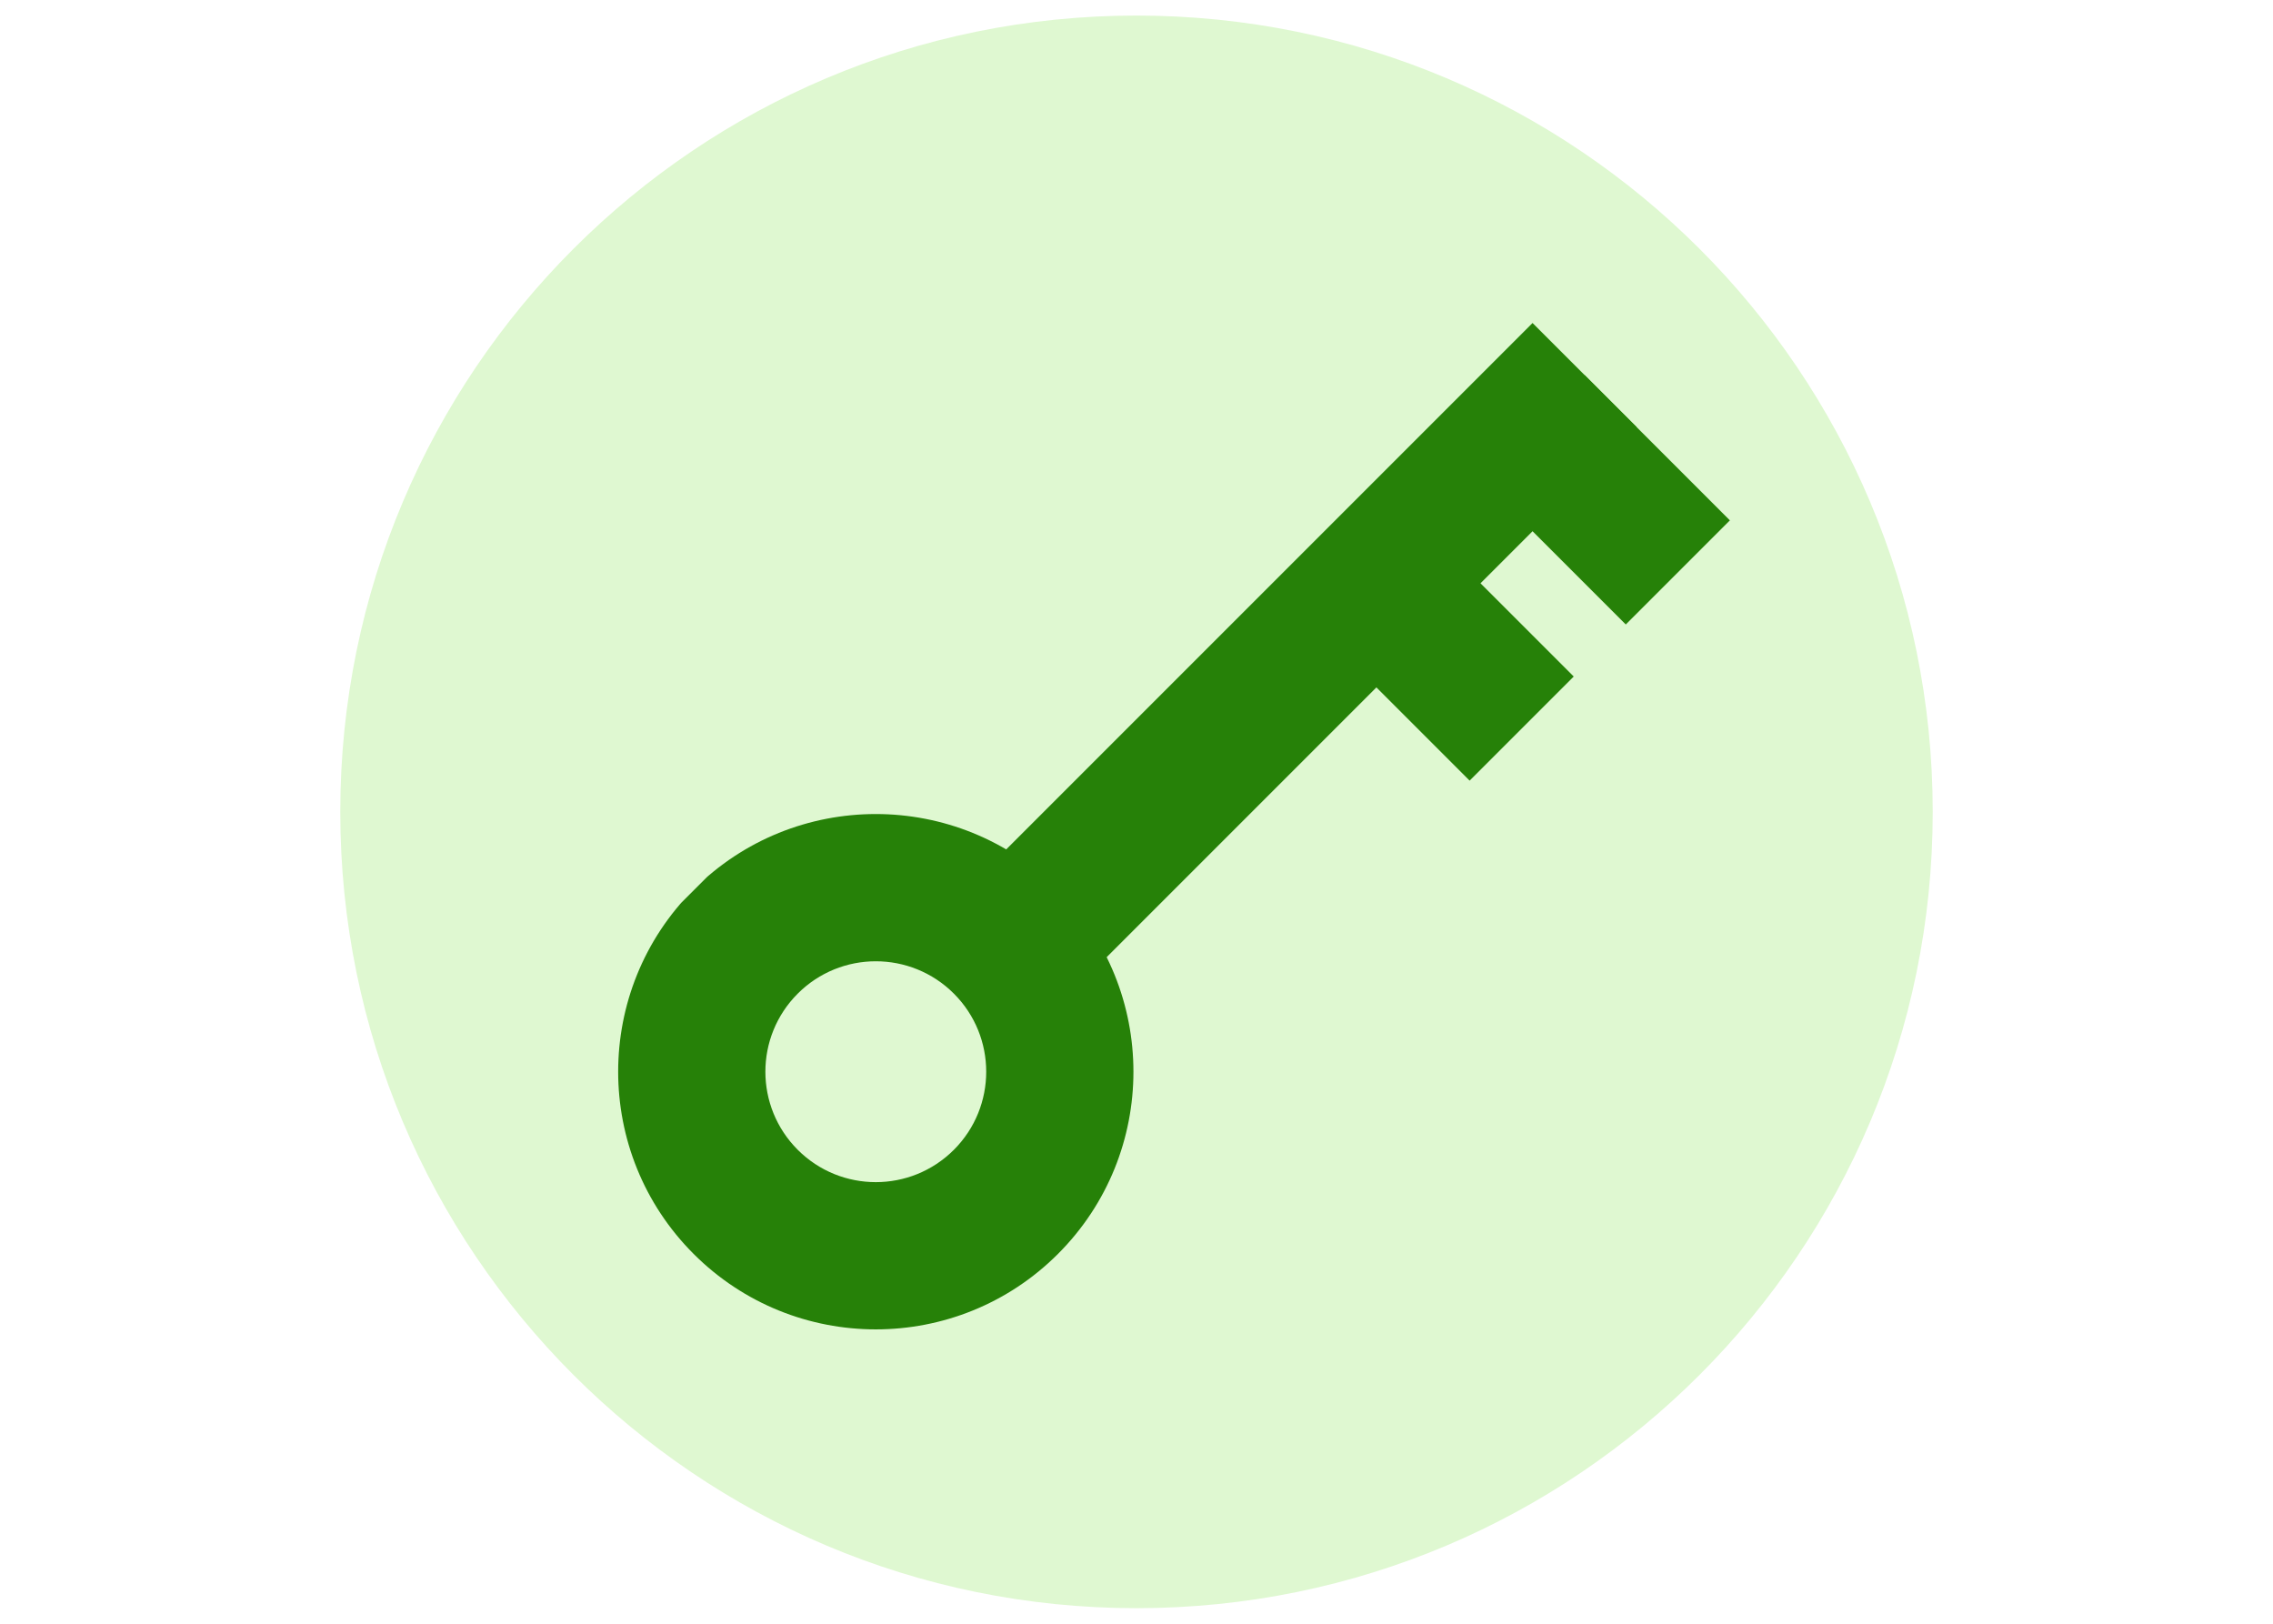 <svg xmlns="http://www.w3.org/2000/svg" xmlns:xlink="http://www.w3.org/1999/xlink" width="700" zoomAndPan="magnify" viewBox="0 0 525 375" height="500" preserveAspectRatio="xMidYMid meet" version="1.0"><defs><clipPath id="e141aa15ac"><path d="M 78.594 3.594 L 446.406 3.594 L 446.406 371.406 L 78.594 371.406 Z M 78.594 3.594 " clip-rule="nonzero"/></clipPath><clipPath id="123fbd50e0"><path d="M 262.5 3.594 C 160.93 3.594 78.594 85.93 78.594 187.5 C 78.594 289.07 160.93 371.406 262.5 371.406 C 364.07 371.406 446.406 289.07 446.406 187.5 C 446.406 85.93 364.07 3.594 262.5 3.594 Z M 262.5 3.594 " clip-rule="nonzero"/></clipPath><clipPath id="aca685b3d8"><path d="M 221 74 L 379 74 L 379 231 L 221 231 Z M 221 74 " clip-rule="nonzero"/></clipPath><clipPath id="32d2d286ff"><path d="M 406.98 127.176 L 202.273 331.883 L 117.953 247.559 L 322.66 42.852 Z M 406.98 127.176 " clip-rule="nonzero"/></clipPath><clipPath id="503f3c354b"><path d="M 322.824 43.02 L 118.117 247.727 L 202.441 332.047 L 407.148 127.34 Z M 322.824 43.02 " clip-rule="nonzero"/></clipPath><clipPath id="bfecbbbc76"><path d="M 341 86 L 400 86 L 400 145 L 341 145 Z M 341 86 " clip-rule="nonzero"/></clipPath><clipPath id="1080a1549f"><path d="M 406.98 127.176 L 202.273 331.883 L 117.953 247.559 L 322.66 42.852 Z M 406.98 127.176 " clip-rule="nonzero"/></clipPath><clipPath id="e29dbcce4f"><path d="M 322.824 43.02 L 118.117 247.727 L 202.441 332.047 L 407.148 127.34 Z M 322.824 43.02 " clip-rule="nonzero"/></clipPath><clipPath id="bec23a054e"><path d="M 305 122 L 364 122 L 364 181 L 305 181 Z M 305 122 " clip-rule="nonzero"/></clipPath><clipPath id="5e2a0d3b18"><path d="M 406.98 127.176 L 202.273 331.883 L 117.953 247.559 L 322.66 42.852 Z M 406.98 127.176 " clip-rule="nonzero"/></clipPath><clipPath id="6e28c989bd"><path d="M 322.824 43.02 L 118.117 247.727 L 202.441 332.047 L 407.148 127.34 Z M 322.824 43.02 " clip-rule="nonzero"/></clipPath><clipPath id="2fa306efc2"><path d="M 142 188 L 262 188 L 262 308 L 142 308 Z M 142 188 " clip-rule="nonzero"/></clipPath><clipPath id="ea425a8024"><path d="M 406.98 127.176 L 202.273 331.883 L 117.953 247.559 L 322.66 42.852 Z M 406.98 127.176 " clip-rule="nonzero"/></clipPath><clipPath id="f069d9be6b"><path d="M 322.824 43.02 L 118.117 247.727 L 202.441 332.047 L 407.148 127.34 Z M 322.824 43.02 " clip-rule="nonzero"/></clipPath></defs><rect x="-52.5" width="630" fill="#ffffff" y="-37.5" height="450" fill-opacity="1"/><rect x="-52.5" width="630" fill="#ffffff" y="-37.5" height="450" fill-opacity="1"/><g clip-path="url(#e141aa15ac)"><g clip-path="url(#123fbd50e0)"><path fill="#dff8d1" d="M 78.594 3.594 L 446.406 3.594 L 446.406 371.406 L 78.594 371.406 Z M 78.594 3.594 " fill-opacity="1" fill-rule="nonzero"/></g></g><g clip-path="url(#aca685b3d8)"><g clip-path="url(#32d2d286ff)"><g clip-path="url(#503f3c354b)"><path fill="#268108" d="M 353.977 74.598 L 221.73 206.844 L 245.777 230.887 L 378.023 98.641 Z M 353.977 74.598 " fill-opacity="1" fill-rule="evenodd"/></g></g></g><g clip-path="url(#bfecbbbc76)"><g clip-path="url(#1080a1549f)"><g clip-path="url(#e29dbcce4f)"><path fill="#268108" d="M 366 86.617 L 341.953 110.664 L 375.512 144.219 L 399.555 120.176 Z M 366 86.617 " fill-opacity="1" fill-rule="evenodd"/></g></g></g><g clip-path="url(#bec23a054e)"><g clip-path="url(#5e2a0d3b18)"><g clip-path="url(#6e28c989bd)"><path fill="#268108" d="M 329.934 122.688 L 305.887 146.73 L 339.441 180.285 L 363.488 156.242 Z M 329.934 122.688 " fill-opacity="1" fill-rule="evenodd"/></g></g></g><g clip-path="url(#2fa306efc2)"><g clip-path="url(#ea425a8024)"><g clip-path="url(#f069d9be6b)"><path fill="#268108" d="M 184.254 229.477 C 194.211 219.516 210.359 219.516 220.32 229.477 C 230.277 239.434 230.277 255.582 220.32 265.543 C 210.359 275.504 194.211 275.504 184.254 265.543 C 174.293 255.582 174.293 239.434 184.254 229.477 Z M 244.363 205.43 C 221.125 182.191 183.445 182.191 160.207 205.43 C 136.969 228.672 136.969 266.348 160.207 289.59 C 183.445 312.828 221.125 312.828 244.363 289.59 C 267.602 266.348 267.602 228.672 244.363 205.43 Z M 244.363 205.43 " fill-opacity="1" fill-rule="evenodd"/></g></g></g></svg>